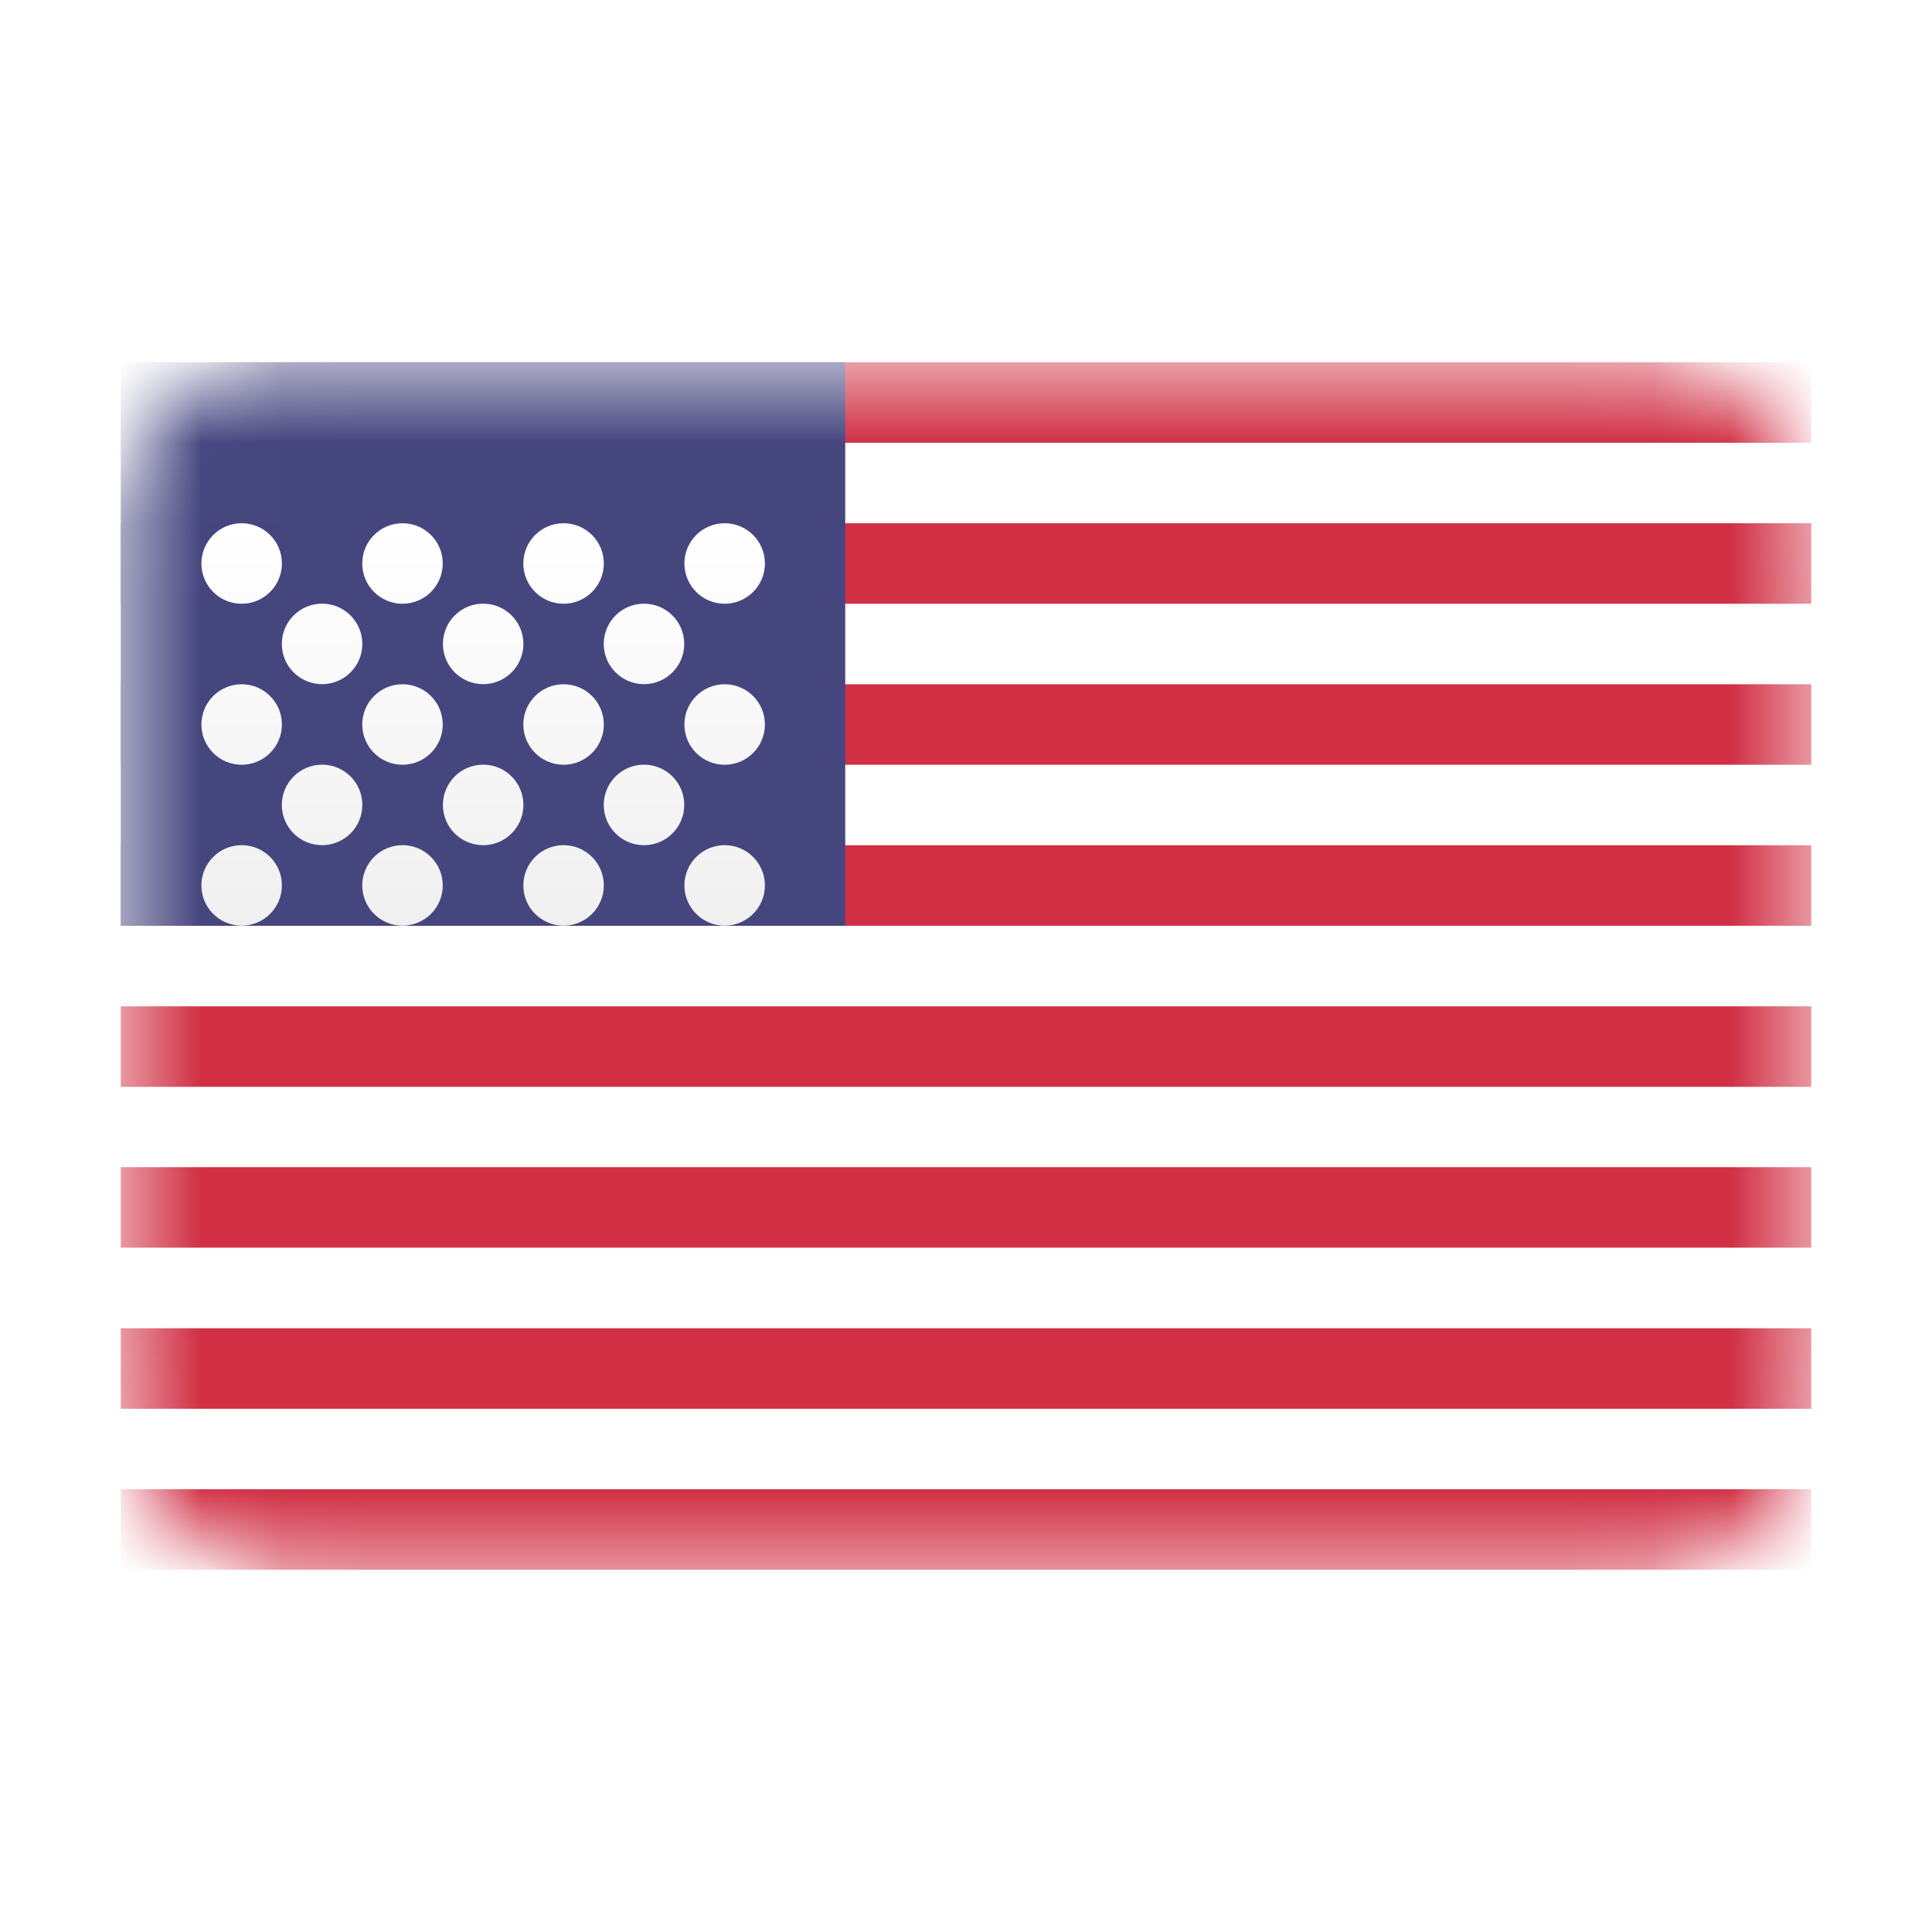 
<svg width="24" height="24" viewBox="0 0 24 24" fill="none" xmlns="http://www.w3.org/2000/svg">
<rect x="1.5" y="4.5" width="21" height="15" rx="2" fill="white"/>
<mask id="mask0_1368_17081" style="mask-type:alpha" maskUnits="userSpaceOnUse" x="1" y="4" width="22" height="16">
<rect x="1.5" y="4.5" width="21" height="15" rx="2" fill="white"/>
</mask>
<g mask="url(#mask0_1368_17081)">
<path fill-rule="evenodd" clip-rule="evenodd" d="M22.5 4.5H1.5V5.5H22.5V4.5ZM22.5 6.5H1.5V7.5H22.5V6.5ZM1.5 8.5H22.5V9.5H1.5V8.5ZM22.5 10.5H1.5V11.5H22.5V10.5ZM1.5 12.501H22.5V13.501H1.5V12.501ZM22.5 14.499H1.5V15.499H22.5V14.499ZM1.5 16.5H22.5V17.5H1.5V16.5ZM22.5 18.5H1.5V19.5H22.5V18.5Z" fill="#D02F44"/>
<rect x="1.5" y="4.5" width="9" height="7" fill="#46467F"/>
<g filter="url(#filter0_d_1368_17081)">
<path fill-rule="evenodd" clip-rule="evenodd" d="M3.502 6C3.502 6.276 3.278 6.5 3.002 6.5C2.726 6.5 2.502 6.276 2.502 6C2.502 5.723 2.726 5.5 3.002 5.5C3.278 5.5 3.502 5.723 3.502 6ZM5.5 6C5.5 6.276 5.276 6.5 5 6.5C4.724 6.5 4.5 6.276 4.5 6C4.5 5.723 4.724 5.5 5 5.5C5.276 5.5 5.5 5.723 5.5 6ZM7.001 6.5C7.277 6.5 7.501 6.276 7.501 6C7.501 5.723 7.277 5.5 7.001 5.5C6.725 5.5 6.501 5.723 6.501 6C6.501 6.276 6.725 6.5 7.001 6.5ZM9.502 6C9.502 6.276 9.278 6.5 9.002 6.5C8.726 6.5 8.502 6.276 8.502 6C8.502 5.723 8.726 5.5 9.002 5.5C9.278 5.5 9.502 5.723 9.502 6ZM4.001 7.499C4.277 7.499 4.501 7.275 4.501 6.999C4.501 6.723 4.277 6.499 4.001 6.499C3.725 6.499 3.501 6.723 3.501 6.999C3.501 7.275 3.725 7.499 4.001 7.499ZM6.502 6.999C6.502 7.275 6.278 7.499 6.002 7.499C5.726 7.499 5.502 7.275 5.502 6.999C5.502 6.723 5.726 6.499 6.002 6.499C6.278 6.499 6.502 6.723 6.502 6.999ZM8 7.499C8.276 7.499 8.5 7.275 8.5 6.999C8.5 6.723 8.276 6.499 8 6.499C7.724 6.499 7.5 6.723 7.5 6.999C7.5 7.275 7.724 7.499 8 7.499ZM9.502 8C9.502 8.276 9.278 8.5 9.002 8.5C8.726 8.5 8.502 8.276 8.502 8C8.502 7.724 8.726 7.5 9.002 7.5C9.278 7.5 9.502 7.724 9.502 8ZM7.001 8.5C7.277 8.5 7.501 8.276 7.501 8C7.501 7.724 7.277 7.5 7.001 7.5C6.725 7.5 6.501 7.724 6.501 8C6.501 8.276 6.725 8.5 7.001 8.5ZM5.5 8C5.5 8.276 5.276 8.5 5 8.5C4.724 8.5 4.5 8.276 4.5 8C4.5 7.724 4.724 7.5 5 7.5C5.276 7.5 5.5 7.724 5.5 8ZM3.002 8.5C3.278 8.5 3.502 8.276 3.502 8C3.502 7.724 3.278 7.5 3.002 7.5C2.726 7.5 2.502 7.724 2.502 8C2.502 8.276 2.726 8.5 3.002 8.5ZM4.501 8.999C4.501 9.276 4.277 9.499 4.001 9.499C3.725 9.499 3.501 9.276 3.501 8.999C3.501 8.723 3.725 8.499 4.001 8.499C4.277 8.499 4.501 8.723 4.501 8.999ZM6.002 9.499C6.278 9.499 6.502 9.276 6.502 8.999C6.502 8.723 6.278 8.499 6.002 8.499C5.726 8.499 5.502 8.723 5.502 8.999C5.502 9.276 5.726 9.499 6.002 9.499ZM8.5 8.999C8.5 9.276 8.276 9.499 8 9.499C7.724 9.499 7.5 9.276 7.5 8.999C7.5 8.723 7.724 8.499 8 8.499C8.276 8.499 8.5 8.723 8.5 8.999ZM9.002 10.499C9.278 10.499 9.502 10.275 9.502 9.999C9.502 9.723 9.278 9.499 9.002 9.499C8.726 9.499 8.502 9.723 8.502 9.999C8.502 10.275 8.726 10.499 9.002 10.499ZM7.501 9.999C7.501 10.275 7.277 10.499 7.001 10.499C6.725 10.499 6.501 10.275 6.501 9.999C6.501 9.723 6.725 9.499 7.001 9.499C7.277 9.499 7.501 9.723 7.501 9.999ZM5 10.499C5.276 10.499 5.5 10.275 5.5 9.999C5.5 9.723 5.276 9.499 5 9.499C4.724 9.499 4.5 9.723 4.5 9.999C4.5 10.275 4.724 10.499 5 10.499ZM3.502 9.999C3.502 10.275 3.278 10.499 3.002 10.499C2.726 10.499 2.502 10.275 2.502 9.999C2.502 9.723 2.726 9.499 3.002 9.499C3.278 9.499 3.502 9.723 3.502 9.999Z" fill="url(#paint0_linear_1368_17081)"/>
</g>
</g>
<defs>
<filter id="filter0_d_1368_17081" x="2.502" y="5.5" width="7" height="6" filterUnits="userSpaceOnUse" color-interpolation-filters="sRGB">
<feFlood flood-opacity="0" result="BackgroundImageFix"/>
<feColorMatrix in="SourceAlpha" type="matrix" values="0 0 0 0 0 0 0 0 0 0 0 0 0 0 0 0 0 0 127 0" result="hardAlpha"/>
<feOffset dy="1"/>
<feColorMatrix type="matrix" values="0 0 0 0 0 0 0 0 0 0 0 0 0 0 0 0 0 0 0.06 0"/>
<feBlend mode="normal" in2="BackgroundImageFix" result="effect1_dropShadow_1368_17081"/>
<feBlend mode="normal" in="SourceGraphic" in2="effect1_dropShadow_1368_17081" result="shape"/>
</filter>
<linearGradient id="paint0_linear_1368_17081" x1="2.502" y1="5.5" x2="2.502" y2="10.499" gradientUnits="userSpaceOnUse">
<stop stop-color="white"/>
<stop offset="1" stop-color="#F0F0F0"/>
</linearGradient>
</defs>
</svg>
